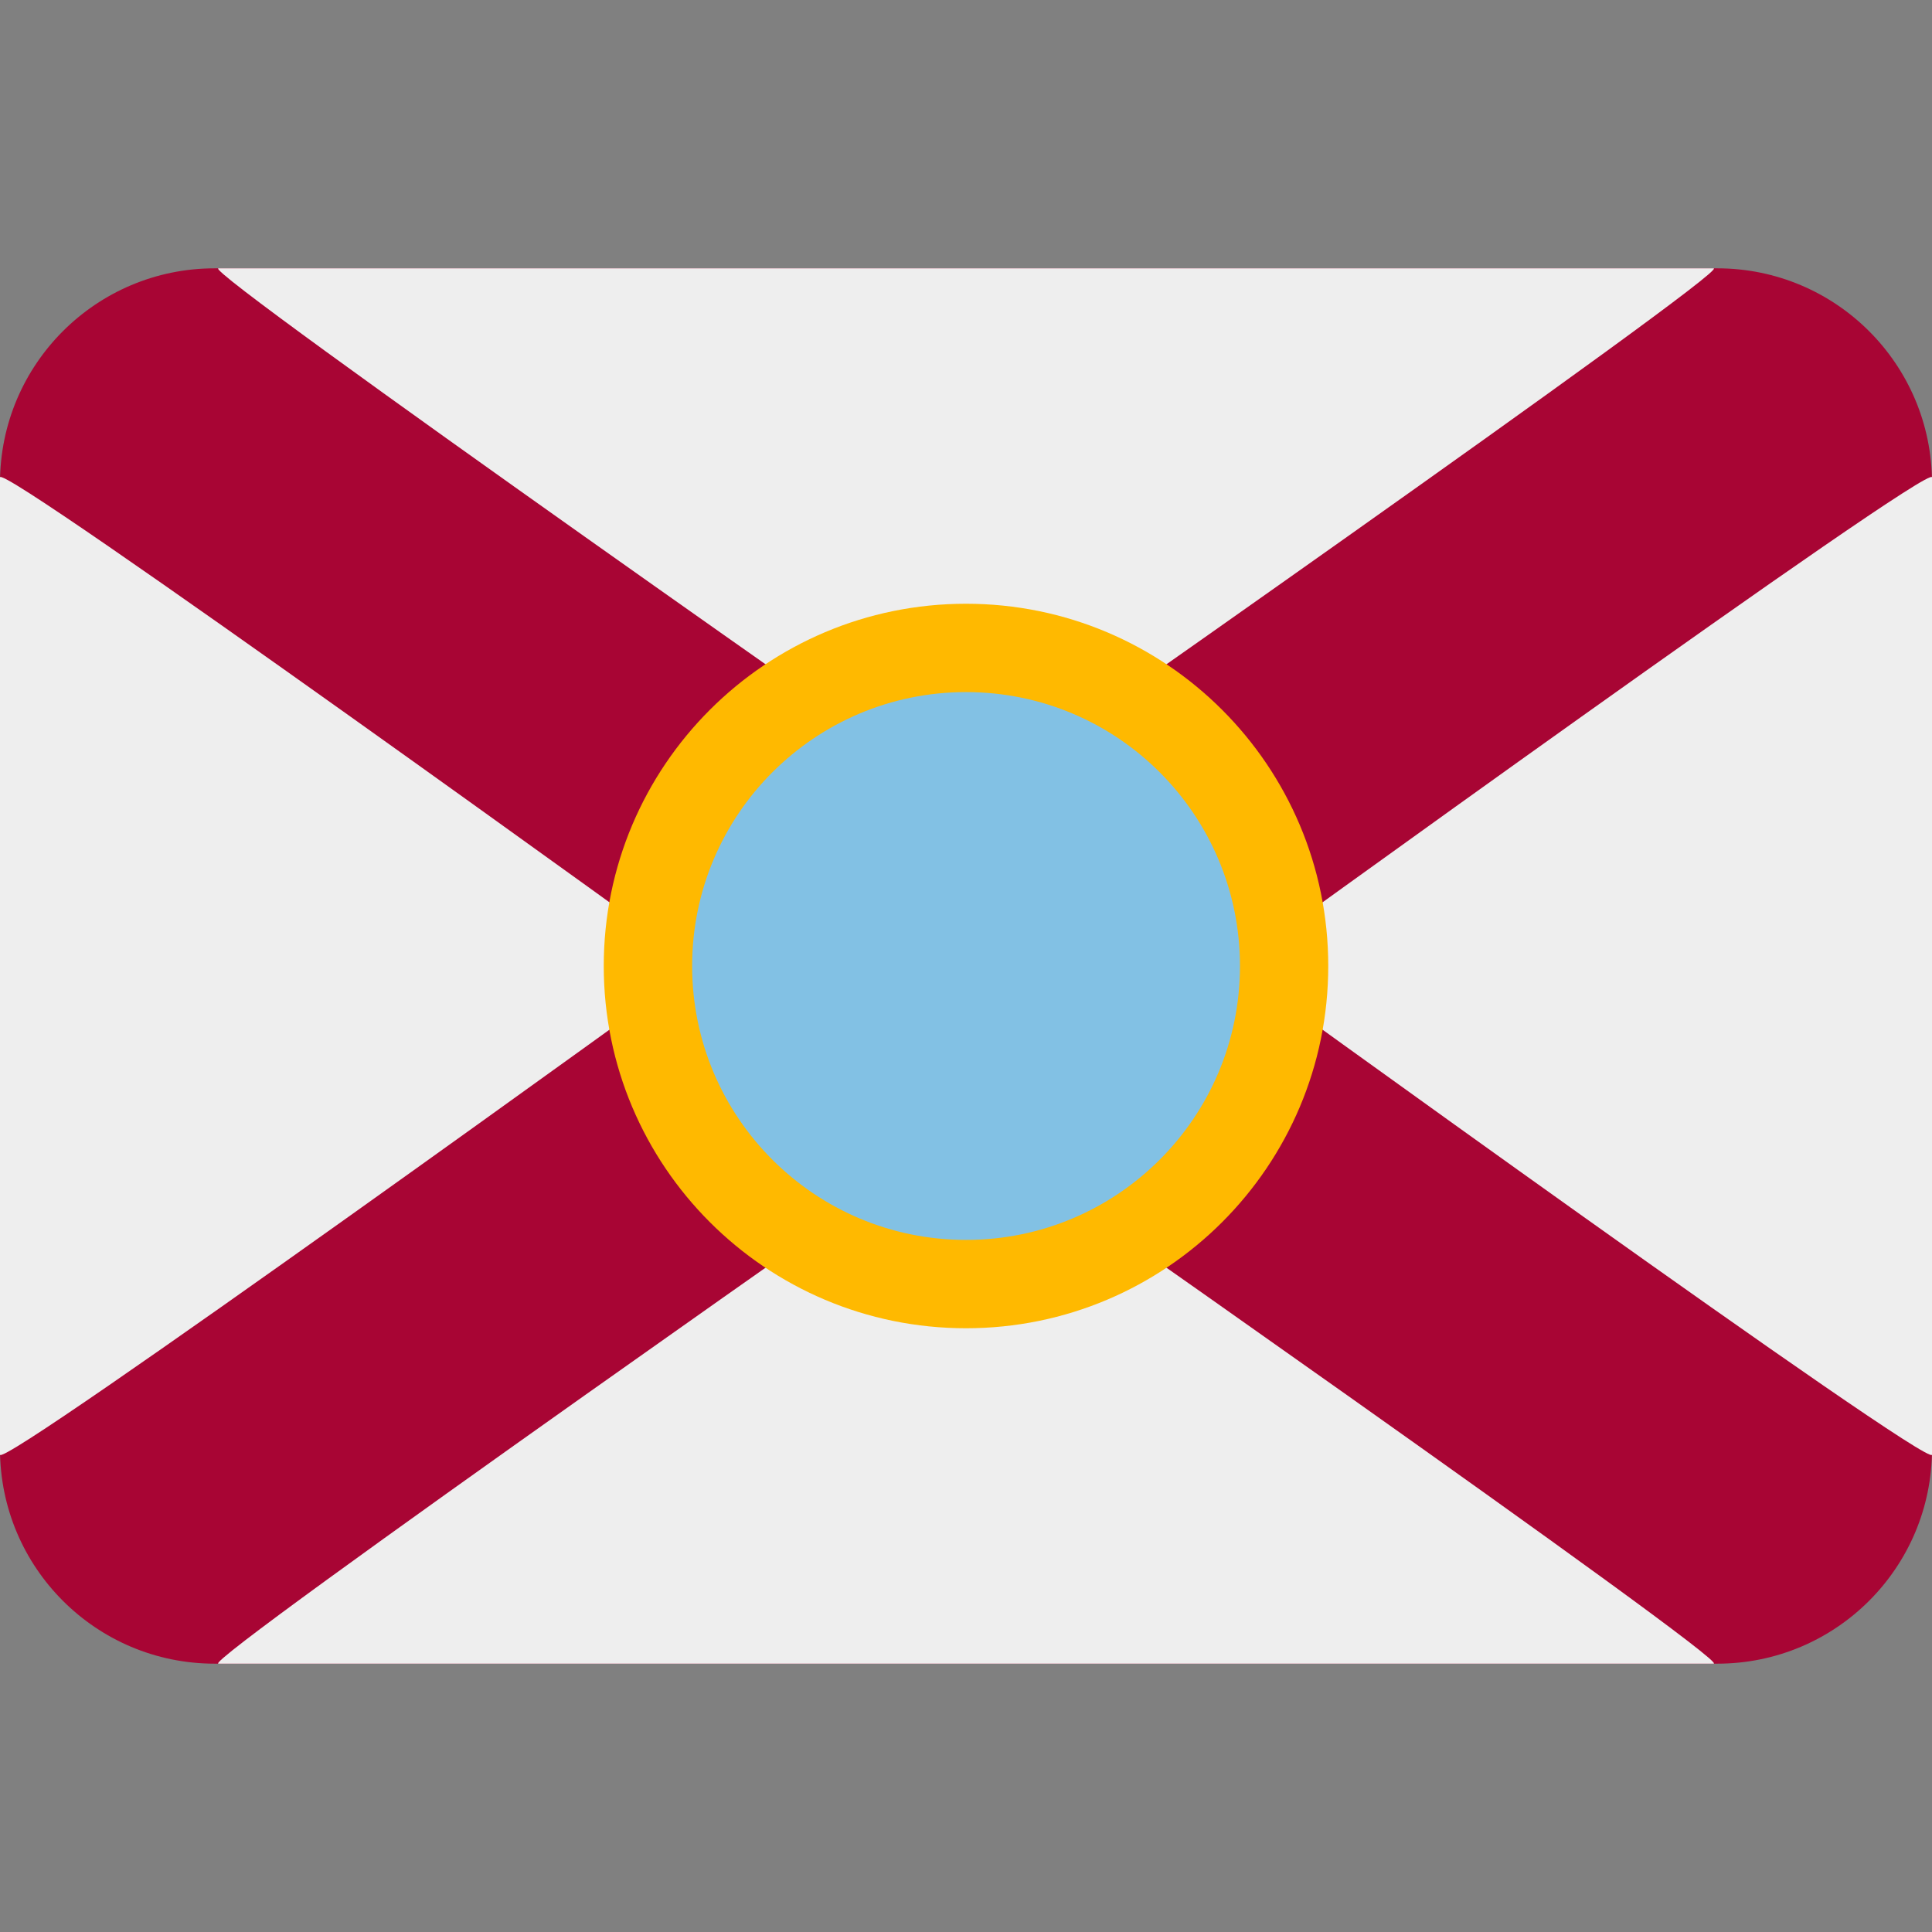 <svg xmlns:dc="http://purl.org/dc/elements/1.1/" xmlns:cc="http://creativecommons.org/ns#" xmlns:rdf="http://www.w3.org/1999/02/22-rdf-syntax-ns#" xmlns:svg="http://www.w3.org/2000/svg" xmlns="http://www.w3.org/2000/svg" viewBox="0 0 45 45" style="enable-background:new 0 0 45 45;" xml:space="preserve" version="1.1" id="svg2"><rect x="0" y="0" width="45" height="45" fill="#808080" stroke="none"/><defs id="defs6"><clipPath id="clipPath16" clipPathUnits="userSpaceOnUse"><path id="path18" d="M 0,36 36,36 36,0 0,0 0,36 Z"/></clipPath></defs><g transform="matrix(1.25,0,0,-1.25,0,45)" id="g10"><g id="g12"><g xmlns="http://www.w3.org/2000/svg" clip-path="url(#clipPath16)" id="g14"><g id="g30"><path id="path20" style="fill:#a80534;fill-opacity:1;fill-rule:nonzero;stroke:none" d="M 32,31 31.977,31 4.022,31 4,31 C 1.791,31 0,29.209 0,27 L 0,26.604 0,9.397 0,9 C 0,6.791 1.791,5 4,5 L 4.022,5 31.977,5 32,5 c 2.209,0 4,1.791 4,4 l 0,0.396 0,17.208 0,0.396 c 0,2.209 -1.791,4 -4,4"/></g><g id="g32"><path id="path22" style="fill:#eeeeee;fill-opacity:1;fill-rule:nonzero;stroke:none" d="M 13,18 C 13,18 0,27.414 0,27.105 L 0,26.704 0,9.296 0,8.895 C 0,8.586 13,18 13,18"/><path id="path24" style="fill:#eeeeee;fill-opacity:1;fill-rule:nonzero;stroke:none" d="M 18,15 C 18,15 3.697,5 4.071,5 L 4.093,5 31.907,5 31.93,5 C 32.303,5 18,15 18,15"/><path id="path26" style="fill:#eeeeee;fill-opacity:1;fill-rule:nonzero;stroke:none" d="m 23,18 c 0,0 13,-9.414 13,-9.105 l 0,0.401 0,17.408 0,0.401 C 36,27.414 23,18 23,18"/><path id="path28" style="fill:#eeeeee;fill-opacity:1;fill-rule:nonzero;stroke:none" d="M 18,21 C 18,21 3.697,31 4.071,31 l 0.022,0 27.814,0 0.023,0 C 32.303,31 18,21 18,21"/></g><g id="g34"><path id="path30" style="fill:#ffb900;fill-opacity:1;fill-rule:nonzero;stroke:none" d="m 24.75,18 c 0,3.728 -3.022,6.75 -6.75,6.75 -3.728,0 -6.75,-3.022 -6.75,-6.75 0,-3.728 3.022,-6.75 6.75,-6.75 3.728,0 6.75,3.022 6.75,6.75"/></g><g id="g36"><path id="path32" style="fill:#82c1e4;fill-opacity:1;fill-rule:nonzero;stroke:none" d="m 23.105,18 c 0,2.819 -2.285,5.104 -5.104,5.104 -2.819,0 -5.104,-2.285 -5.104,-5.104 0,-2.819 2.285,-5.104 5.104,-5.104 2.819,0 5.104,2.285 5.104,5.104"/></g></g></g></g></svg>